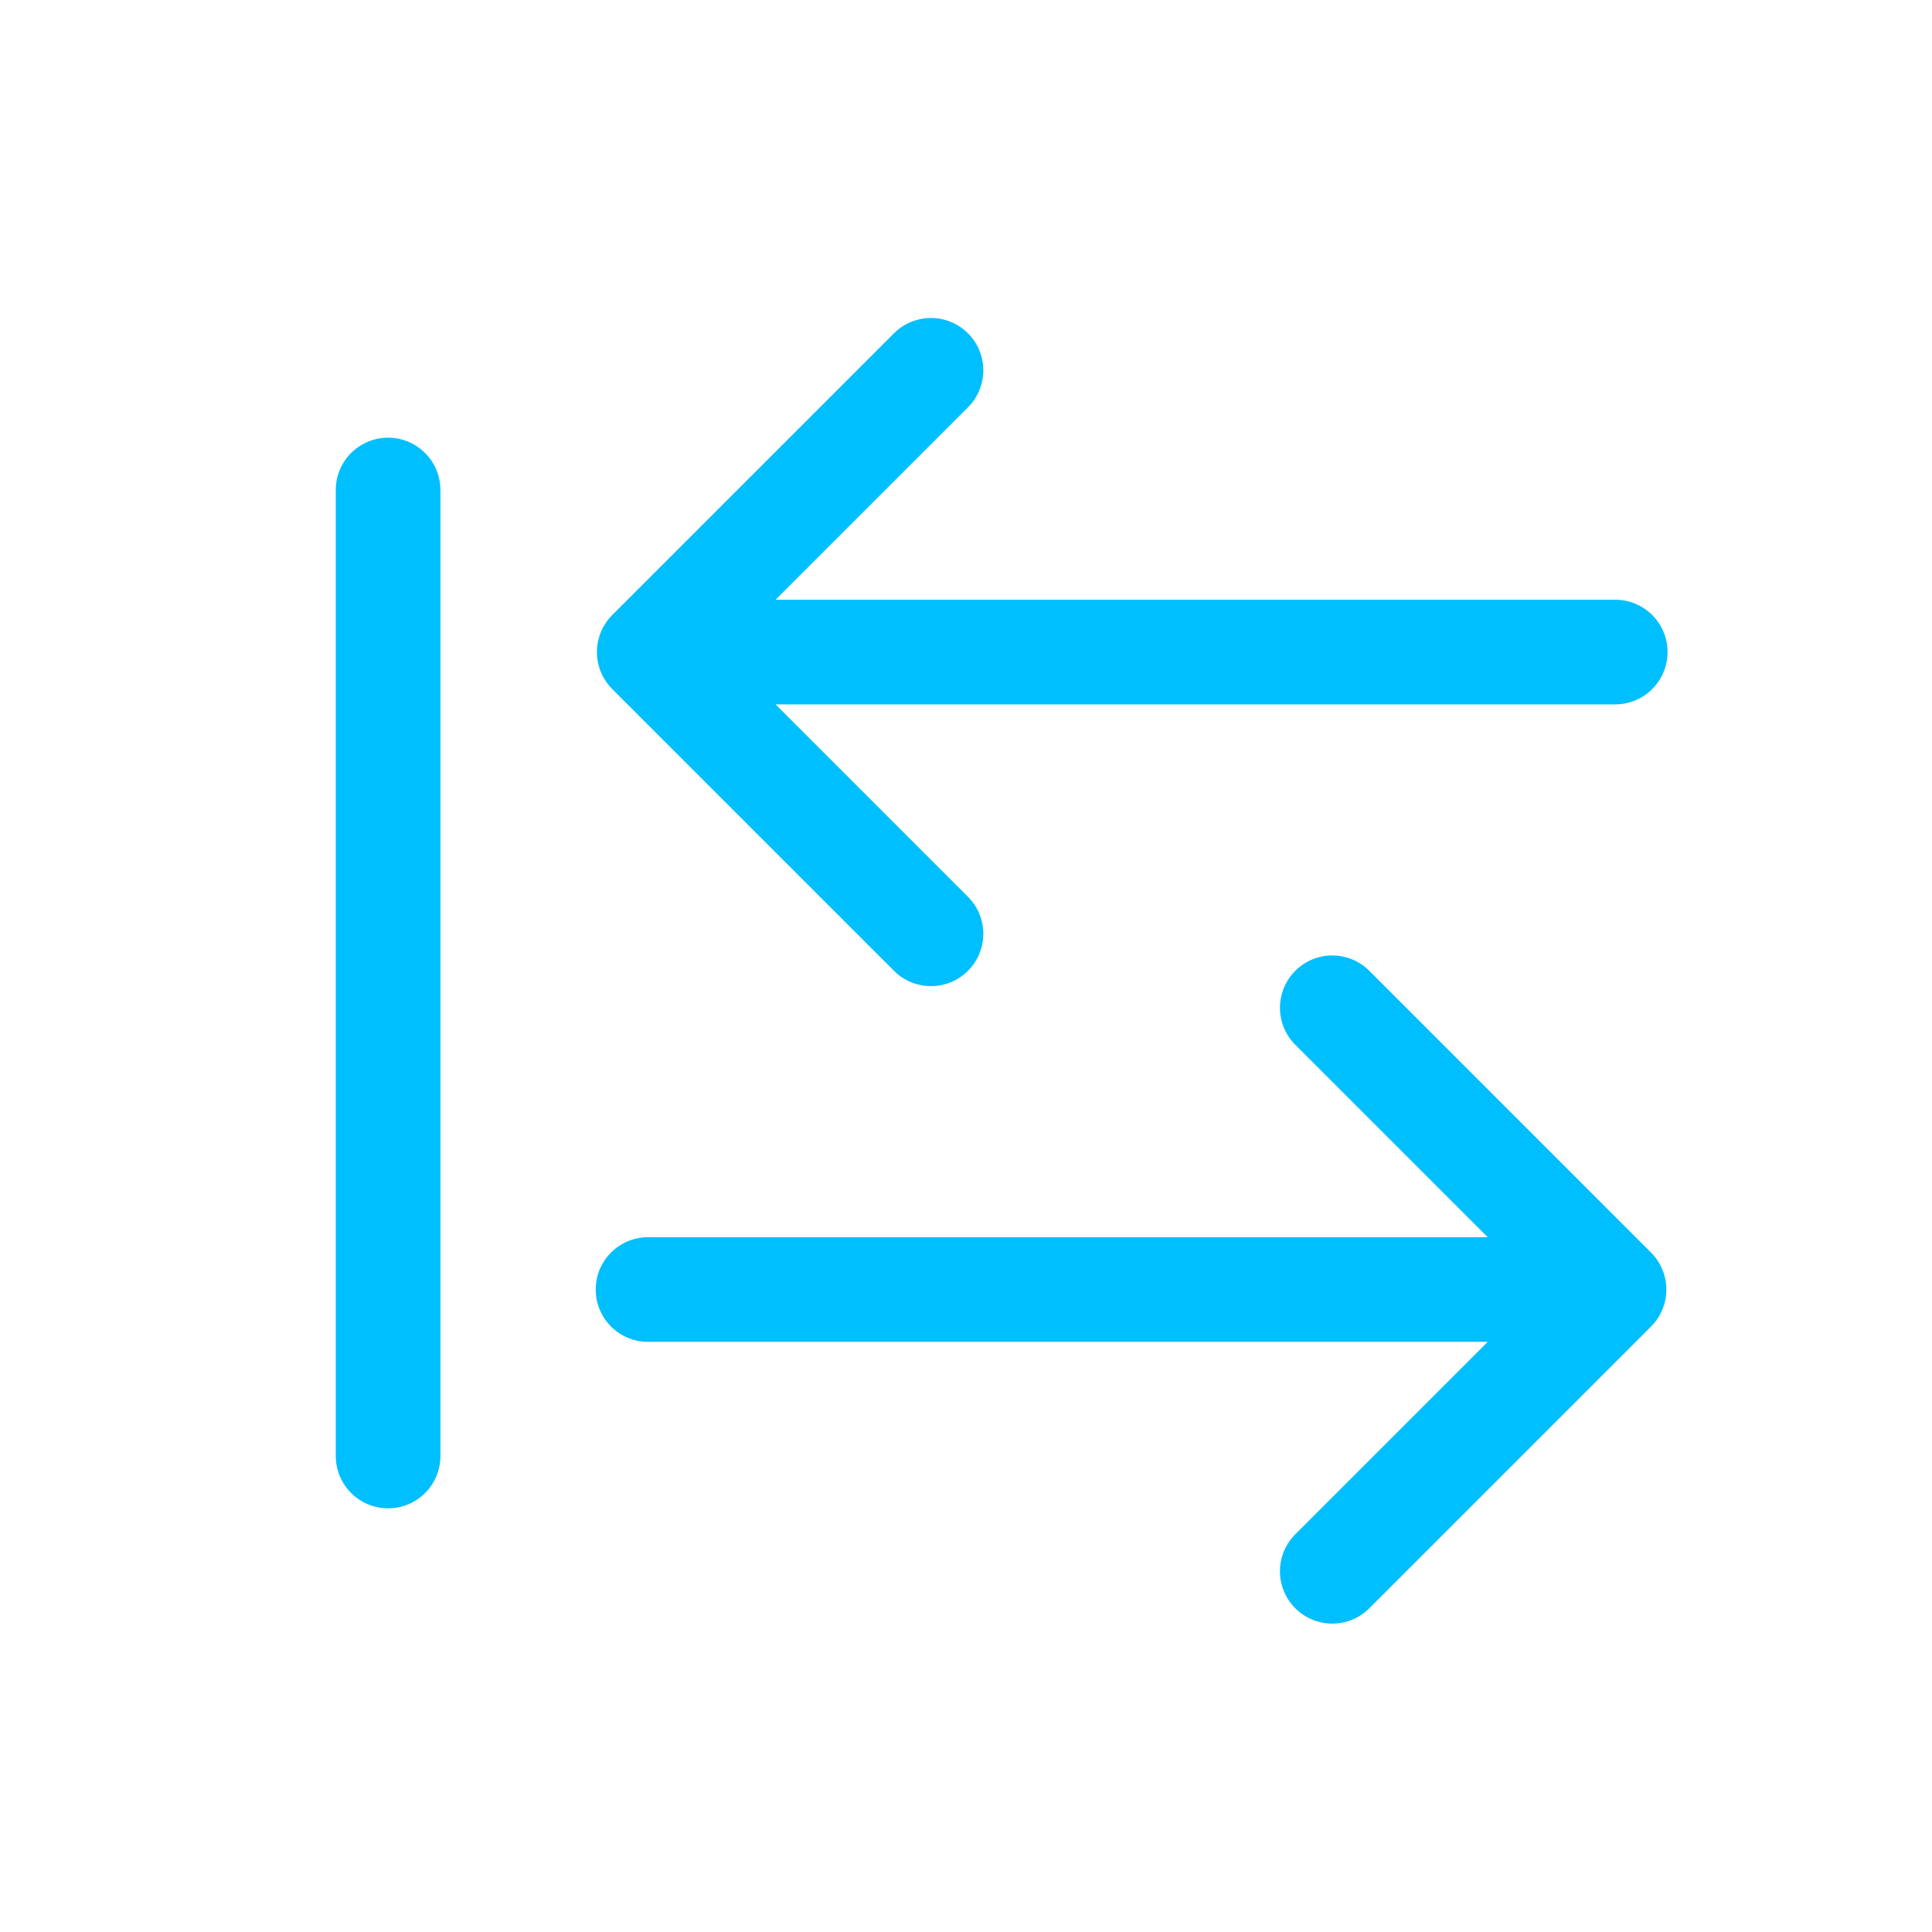 <?xml version="1.0" encoding="UTF-8" standalone="no"?>
<svg
   width="40"
   height="40"
   stroke-width="1.3"
   viewBox="0 0 24 24"
   fill="none"
   color="#00bfff"
   version="1.1"
   id="svg2"
   xml:space="preserve"
   xmlns="http://www.w3.org/2000/svg"
   xmlns:svg="http://www.w3.org/2000/svg"><defs
     id="defs2" /><g
     id="layer1"
     style="display:inline"><path
       d="M 4.821,6.087 V 18.087"
       stroke="#00bfff"
       stroke-width="1.3"
       stroke-linecap="round"
       stroke-linejoin="round"
       id="path1" /><path
       d="M 20.065,8.1 H 8.065 m 0,0 3.5,-3.5 m -3.5,3.5 3.5,3.5"
       stroke="#00bfff"
       stroke-width="1.3"
       stroke-linecap="round"
       stroke-linejoin="round"
       id="path2" /><path
       d="M 8.05,16.019 H 20.05 m 0,0 -3.5,3.5 m 3.5,-3.5 -3.5,-3.5"
       stroke="#00bfff"
       stroke-width="1.3"
       stroke-linecap="round"
       stroke-linejoin="round"
       id="path2-9" /></g></svg>
